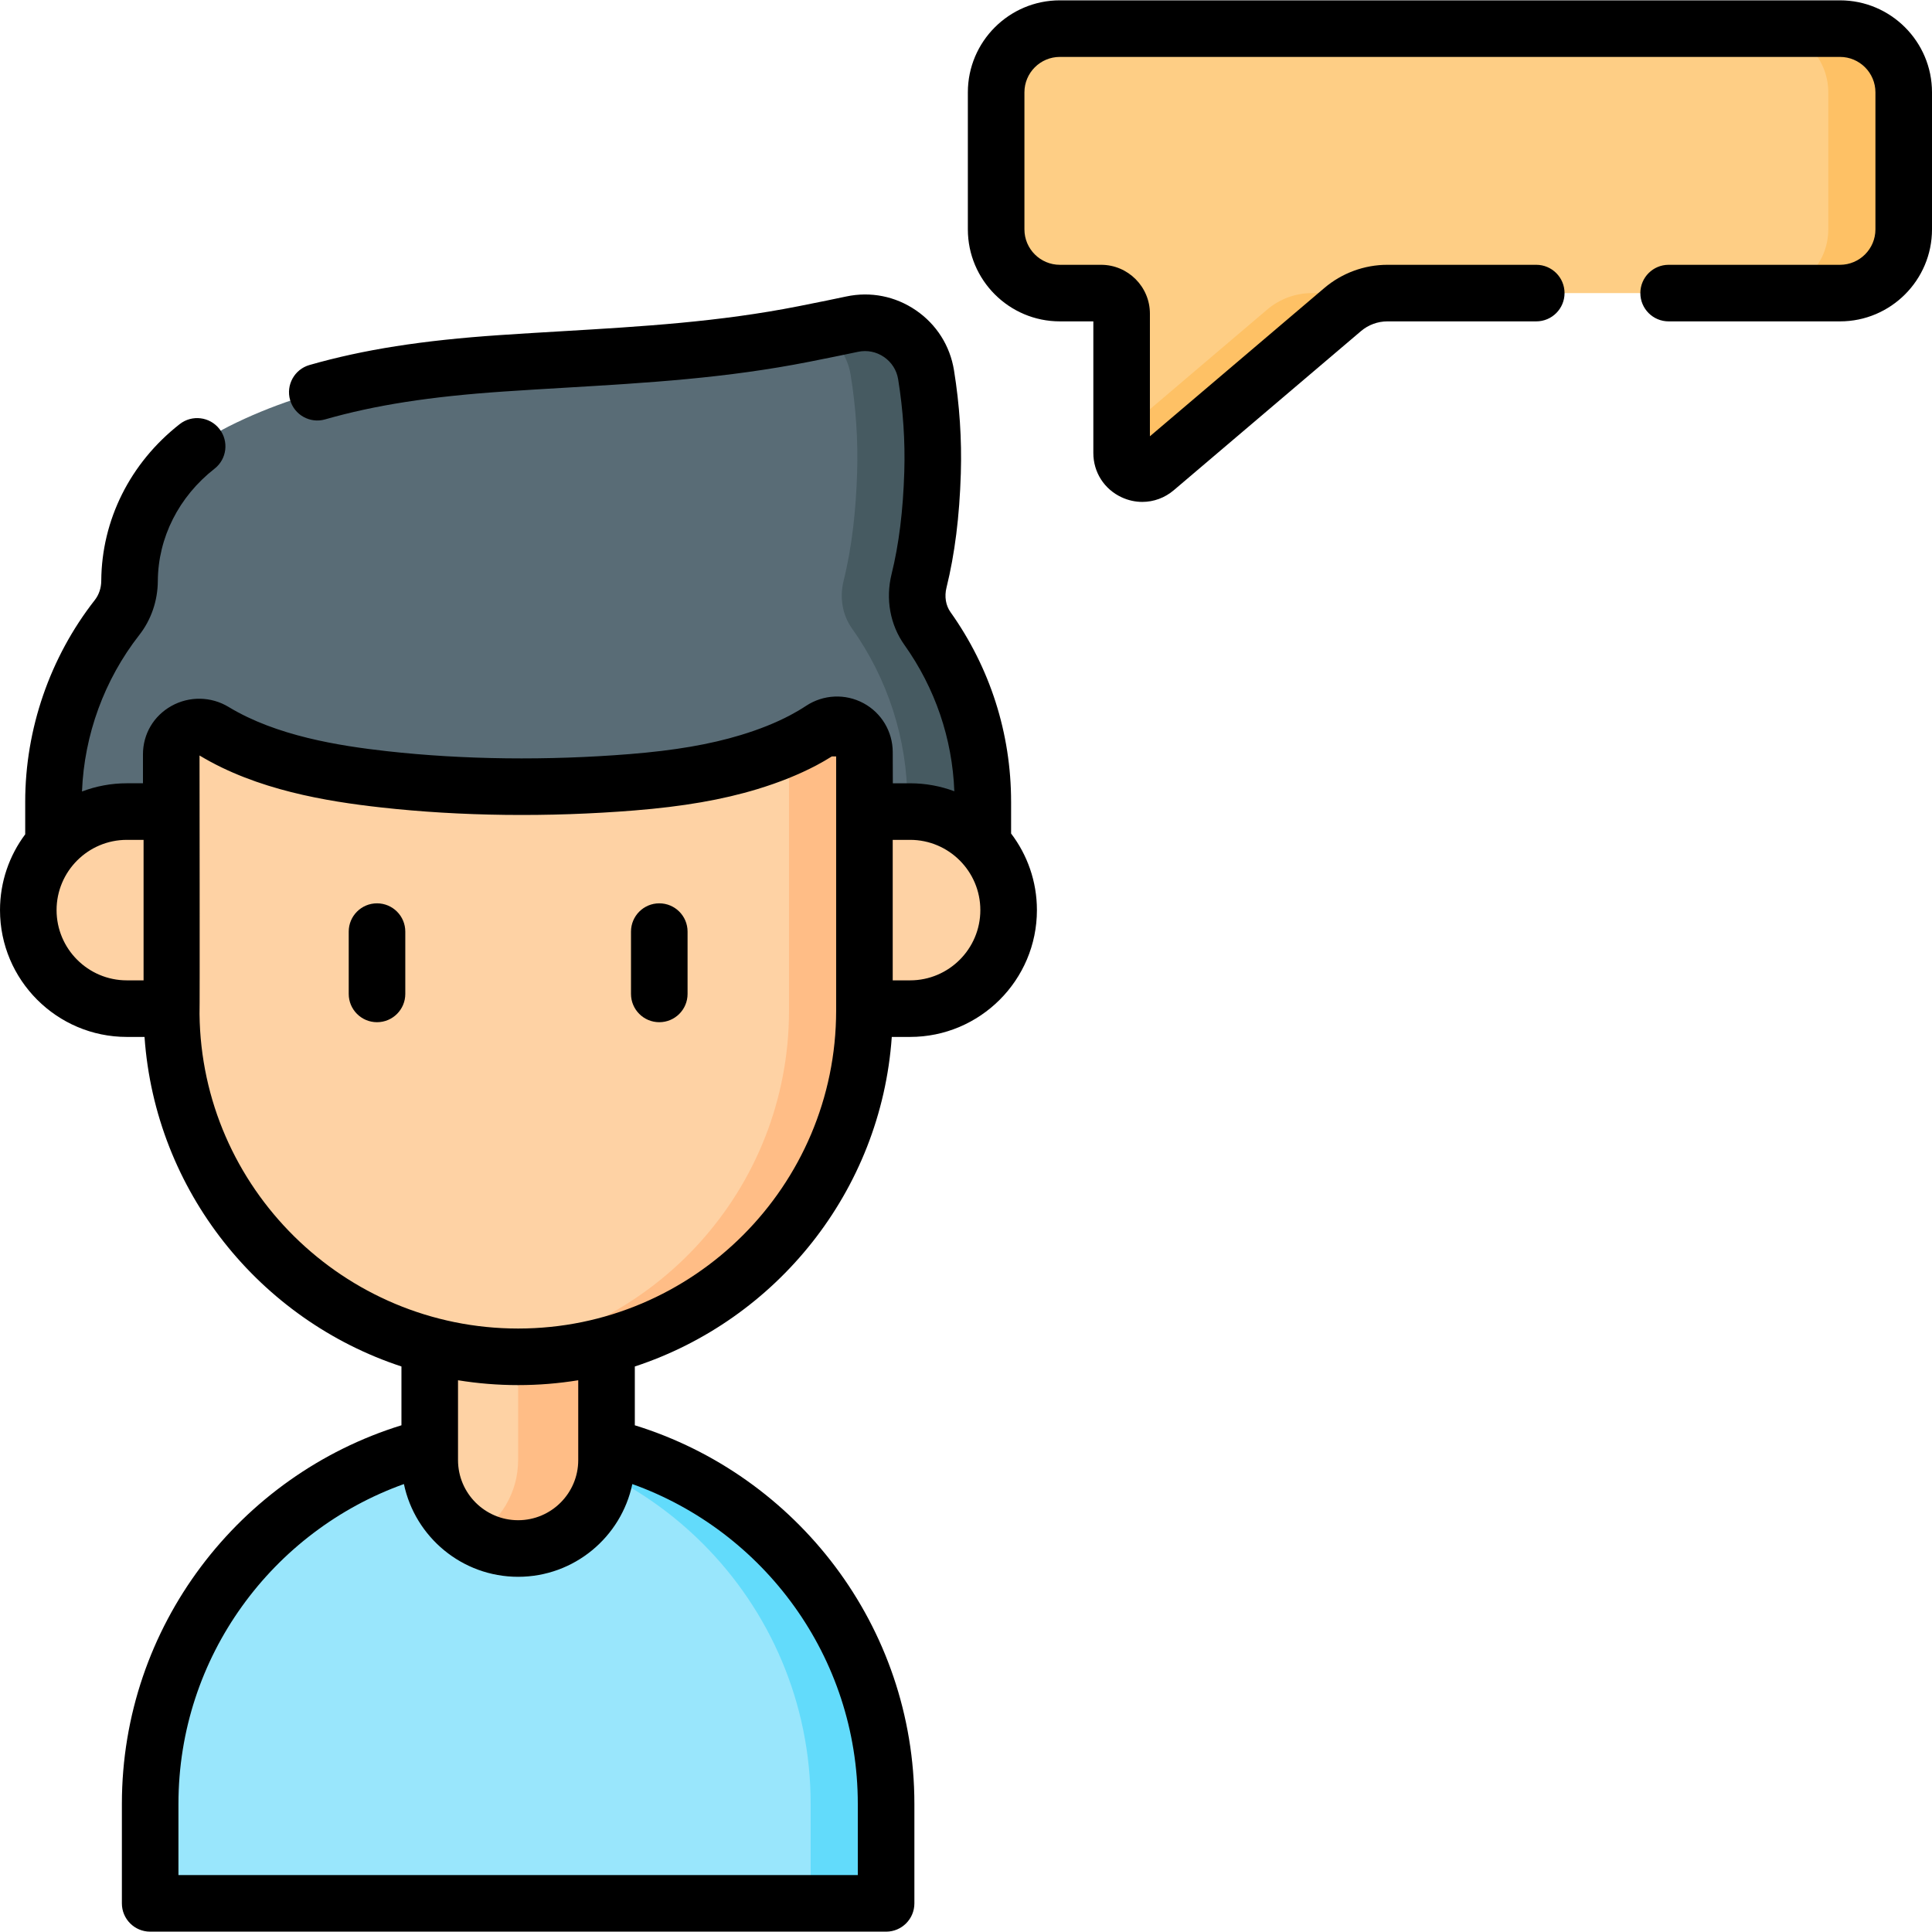 <svg id="Capa_1" enable-background="new 0 0 512.129 512.129" height="512" viewBox="0 0 512.129 512.129" width="512" xmlns="http://www.w3.org/2000/svg"><g><g><path d="m504.632 24.478v36.324c0 9.328-7.562 16.889-16.889 16.889h-119.963c-4.348 0-8.554 1.546-11.866 4.362l-49.617 42.174c-3.54 3.009-8.981.493-8.981-4.153v-36.933c0-3.01-2.44-5.451-5.451-5.451h-10.922c-9.328 0-16.889-7.562-16.889-16.889v-36.323c0-9.328 7.562-16.889 16.889-16.889h206.799c9.328-.001 16.89 7.561 16.89 16.889z" fill="#fece85"/></g><g><path d="m347.782 77.69h19.995c-4.349 0-8.548 1.549-11.867 4.359l-49.617 42.179c-3.539 3.009-8.978.49-8.978-4.159v-5.209l38.6-32.812c3.319-2.809 7.518-4.358 11.867-4.358z" fill="#fec165"/></g><g><path d="m504.632 24.473v36.331c0 9.328-7.558 16.886-16.886 16.886h-19.995c9.328 0 16.886-7.558 16.886-16.886v-36.331c0-9.328-7.558-16.886-16.886-16.886h19.995c9.328 0 16.886 7.559 16.886 16.886z" fill="#fec165"/></g><g><path d="m234.882 504.541h-195.079v-26.368c0-53.869 43.67-97.539 97.539-97.539 53.869 0 97.539 43.67 97.539 97.539v26.368z" fill="#99e6fc"/></g><g><path d="m234.88 478.169v26.373h-19.995v-26.373c0-26.933-10.917-51.317-28.563-68.963-15.446-15.446-36.031-25.733-58.975-28.073 3.289-.33 6.618-.5 9.997-.5 26.933 0 51.317 10.917 68.973 28.573 17.646 17.646 28.563 42.029 28.563 68.963z" fill="#62dbfb"/></g><g><path d="m137.343 410.475c-12.941 0-23.432-10.491-23.432-23.432v-54.01h46.864v54.01c0 12.941-10.491 23.432-23.432 23.432z" fill="#fed2a4"/></g><g><path d="m160.772 333.034v54.018c0 12.937-10.495 23.432-23.432 23.432-4.256 0-8.274-1.136-11.716-3.154 7.002-4.035 11.716-11.614 11.716-20.278v-54.018z" fill="#ffbd86"/></g><g><path d="m137.348 359.662c-50.695 0-91.792-41.097-91.792-91.792v-74.851h91.792 91.792v74.851c0 50.695-41.097 91.792-91.792 91.792z" fill="#fed2a4"/></g><g><path d="m229.142 193.021v74.851c0 50.697-41.1 91.787-91.797 91.787-3.379 0-6.718-.18-9.997-.54 45.998-4.979 81.799-43.929 81.799-91.247v-74.851z" fill="#ffbd86"/></g><g><g><path d="m245.845 166.604c-2.594-3.648-3.308-8.279-2.234-12.624 2.283-9.239 3.288-19.026 3.587-28.719.267-8.639-.334-17.34-1.718-25.908-1.495-9.253-10.443-15.377-19.611-13.428-6.104 1.297-11.866 2.427-12.752 2.602-26.999 5.336-52.739 5.919-80.091 7.775-24.894 1.689-49.873 5.386-72.397 16.725-16.122 8.116-26.185 23.837-26.292 40.937v.053c-.02 3.495-1.15 6.911-3.304 9.663-10.799 13.796-16.855 30.951-16.855 48.858v36.854h31.214v-49.464c.019-5.713 6.428-9.09 11.311-6.123.043.026.085.052.128.078 13.131 7.912 29.474 10.97 44.961 12.696 21.395 2.385 44.247 2.513 65.731.784 10.459-.842 20.966-2.296 31.029-5.35 4.936-1.498 9.775-3.358 14.351-5.763 1.718-.905 3.353-1.872 4.909-2.896 4.854-3.196 11.474.192 11.494 6.004v50.035h31.214v-36.854c-.001-16.663-5.245-32.675-14.675-45.935z" fill="#596c76"/></g><g><path d="m260.524 212.536v36.861h-19.995v-36.861c0-16.656-5.249-32.672-14.676-45.928-2.599-3.649-3.309-8.278-2.239-12.627 2.289-9.238 3.289-19.025 3.589-28.723.27-8.638-.33-17.335-1.72-25.903-.83-5.139-3.949-9.308-8.138-11.667 2.339-.48 5.389-1.1 8.528-1.76 9.168-1.949 18.115 4.169 19.605 13.427 1.39 8.568 1.99 17.266 1.72 25.903-.3 9.697-1.3 19.485-3.589 28.723-1.07 4.349-.36 8.978 2.239 12.627 9.427 13.256 14.676 29.272 14.676 45.928z" fill="#465a61"/></g></g><g><path d="m45.721 267.368h-12.103c-14.426 0-26.12-11.694-26.12-26.12 0-14.426 11.694-26.12 26.12-26.12h12.103z" fill="#fed2a4"/></g><g><path d="m229.14 267.368h12.103c14.426 0 26.12-11.694 26.12-26.12 0-14.426-11.694-26.12-26.12-26.12h-12.103z" fill="#fed2a4"/></g><g><path d="m487.742.09h-206.799c-13.447 0-24.387 10.941-24.387 24.387v36.324c0 13.447 10.941 24.387 24.387 24.387h8.876v34.885c0 5.106 2.879 9.61 7.514 11.753 1.766.817 3.627 1.217 5.471 1.217 2.994 0 5.941-1.057 8.349-3.104l49.617-42.175c1.954-1.662 4.444-2.576 7.01-2.576h39.446c4.141 0 7.498-3.357 7.498-7.498s-3.357-7.498-7.498-7.498h-39.446c-6.12 0-12.059 2.183-16.722 6.146l-46.243 39.307v-32.503c0-7.14-5.809-12.949-12.949-12.949h-10.923c-5.178 0-9.391-4.213-9.391-9.391v-36.324c0-5.178 4.213-9.391 9.391-9.391h206.799c5.178 0 9.391 4.213 9.391 9.391v36.324c0 5.178-4.213 9.391-9.391 9.391h-45.426c-4.141 0-7.498 3.357-7.498 7.498s3.357 7.498 7.498 7.498h45.426c13.447 0 24.387-10.941 24.387-24.387v-36.324c0-13.447-10.94-24.388-24.387-24.388z"/><path d="m268.017 212.539c0-18.117-5.554-35.504-16.061-50.28-1.258-1.768-1.646-4.13-1.066-6.48 2.206-8.924 3.449-18.831 3.803-30.285.278-8.985-.332-18.182-1.811-27.336-1.053-6.519-4.636-12.167-10.088-15.902-5.455-3.736-12.02-5.04-18.484-3.664-2.618.557-6.906 1.45-12.469 2.545l-.177.035c-21.069 4.164-41.317 5.363-62.753 6.632-5.339.315-10.86.642-16.392 1.018-20.628 1.399-36.196 3.846-50.477 7.932-3.981 1.139-6.286 5.291-5.147 9.272 1.14 3.981 5.293 6.286 9.272 5.146 13.226-3.784 27.835-6.063 47.368-7.389 5.468-.371 10.956-.695 16.263-1.01 21.961-1.3 42.704-2.528 64.772-6.89l.17-.033c5.654-1.114 10.021-2.024 12.689-2.591 2.412-.51 4.857-.026 6.891 1.368 2.032 1.392 3.367 3.495 3.759 5.922 1.327 8.213 1.874 16.449 1.626 24.481-.32 10.384-1.423 19.266-3.372 27.151-1.629 6.595-.389 13.436 3.403 18.768 8.15 11.462 12.697 24.82 13.233 38.794-3.653-1.364-7.602-2.113-11.725-2.113h-4.577l-.027-8.297c-.018-5.422-2.991-10.38-7.76-12.939-4.802-2.579-10.624-2.312-15.191.696-1.367.9-2.807 1.75-4.274 2.522-3.837 2.017-8.103 3.727-13.041 5.225-8.202 2.49-17.56 4.096-29.452 5.052-21.834 1.755-44.069 1.493-64.3-.763-12.888-1.436-29.3-4.06-41.921-11.666-.019-.011-.086-.052-.104-.063-4.623-2.809-10.434-2.909-15.163-.259-4.704 2.635-7.523 7.407-7.54 12.79v7.701h-4.275c-4.183 0-8.187.774-11.885 2.177.581-15.007 5.924-29.651 15.203-41.505 3.129-3.998 4.868-9.056 4.898-14.291.072-11.5 5.555-22.354 15.044-29.779 3.261-2.552 3.836-7.265 1.284-10.526-2.553-3.262-7.266-3.835-10.526-1.284-13.116 10.264-20.696 25.388-20.798 41.552-.01 1.883-.618 3.689-1.71 5.084-11.897 15.198-18.449 34.192-18.449 53.48v8.621c-4.194 5.61-6.68 12.565-6.68 20.09 0 18.537 15.081 33.618 33.618 33.618h4.69c2.86 40.884 30.581 75.02 68.105 87.355v15.587c-42.865 13.238-74.107 53.211-74.107 100.365v26.367c0 4.141 3.357 7.498 7.498 7.498h195.079c4.141 0 7.498-3.357 7.498-7.498v-26.367c0-47.153-31.243-87.124-74.107-100.362v-15.587c37.529-12.332 65.254-46.471 68.115-87.359h4.855c18.537 0 33.618-15.081 33.618-33.618 0-7.621-2.553-14.655-6.844-20.3v-8.408zm-229.959 47.331h-4.44c-10.268 0-18.622-8.354-18.622-18.622s8.354-18.621 18.622-18.621h4.44zm189.326 218.304v18.869h-180.082v-18.869c0-39.031 24.97-72.324 59.768-84.787 2.935 14.022 15.393 24.586 30.273 24.586 14.879 0 27.335-10.562 30.272-24.581 34.797 12.463 59.769 45.751 59.769 84.782zm-105.975-91.131v-21.169c5.191.841 10.514 1.285 15.939 1.285 5.422 0 10.741-.443 15.929-1.284v21.167c0 8.786-7.148 15.933-15.934 15.933-8.786.002-15.934-7.146-15.934-15.932zm100.233-119.174c0 46.479-37.814 84.294-84.294 84.294-46.165 0-83.952-37.309-84.459-83.357.091-.466 0-68.545 0-68.545l.071.043c15.115 9.109 33.592 12.12 48 13.726 21.166 2.36 44.391 2.639 67.164.806 12.989-1.045 23.35-2.84 32.606-5.65 5.854-1.778 10.977-3.839 15.665-6.303 1.395-.734 2.759-1.535 4.102-2.369h1.145zm19.601-7.999h-4.605v-37.244h4.605c10.268 0 18.622 8.353 18.622 18.621 0 10.269-8.354 18.623-18.622 18.623z"/><path d="m99.936 239.452c-4.141 0-7.498 3.357-7.498 7.498v16.514c0 4.142 3.357 7.498 7.498 7.498s7.498-3.357 7.498-7.498v-16.514c0-4.142-3.357-7.498-7.498-7.498z"/><path d="m174.761 239.452c-4.141 0-7.498 3.357-7.498 7.498v16.514c0 4.142 3.357 7.498 7.498 7.498s7.498-3.357 7.498-7.498v-16.514c0-4.142-3.357-7.498-7.498-7.498z"/></g></g></svg>